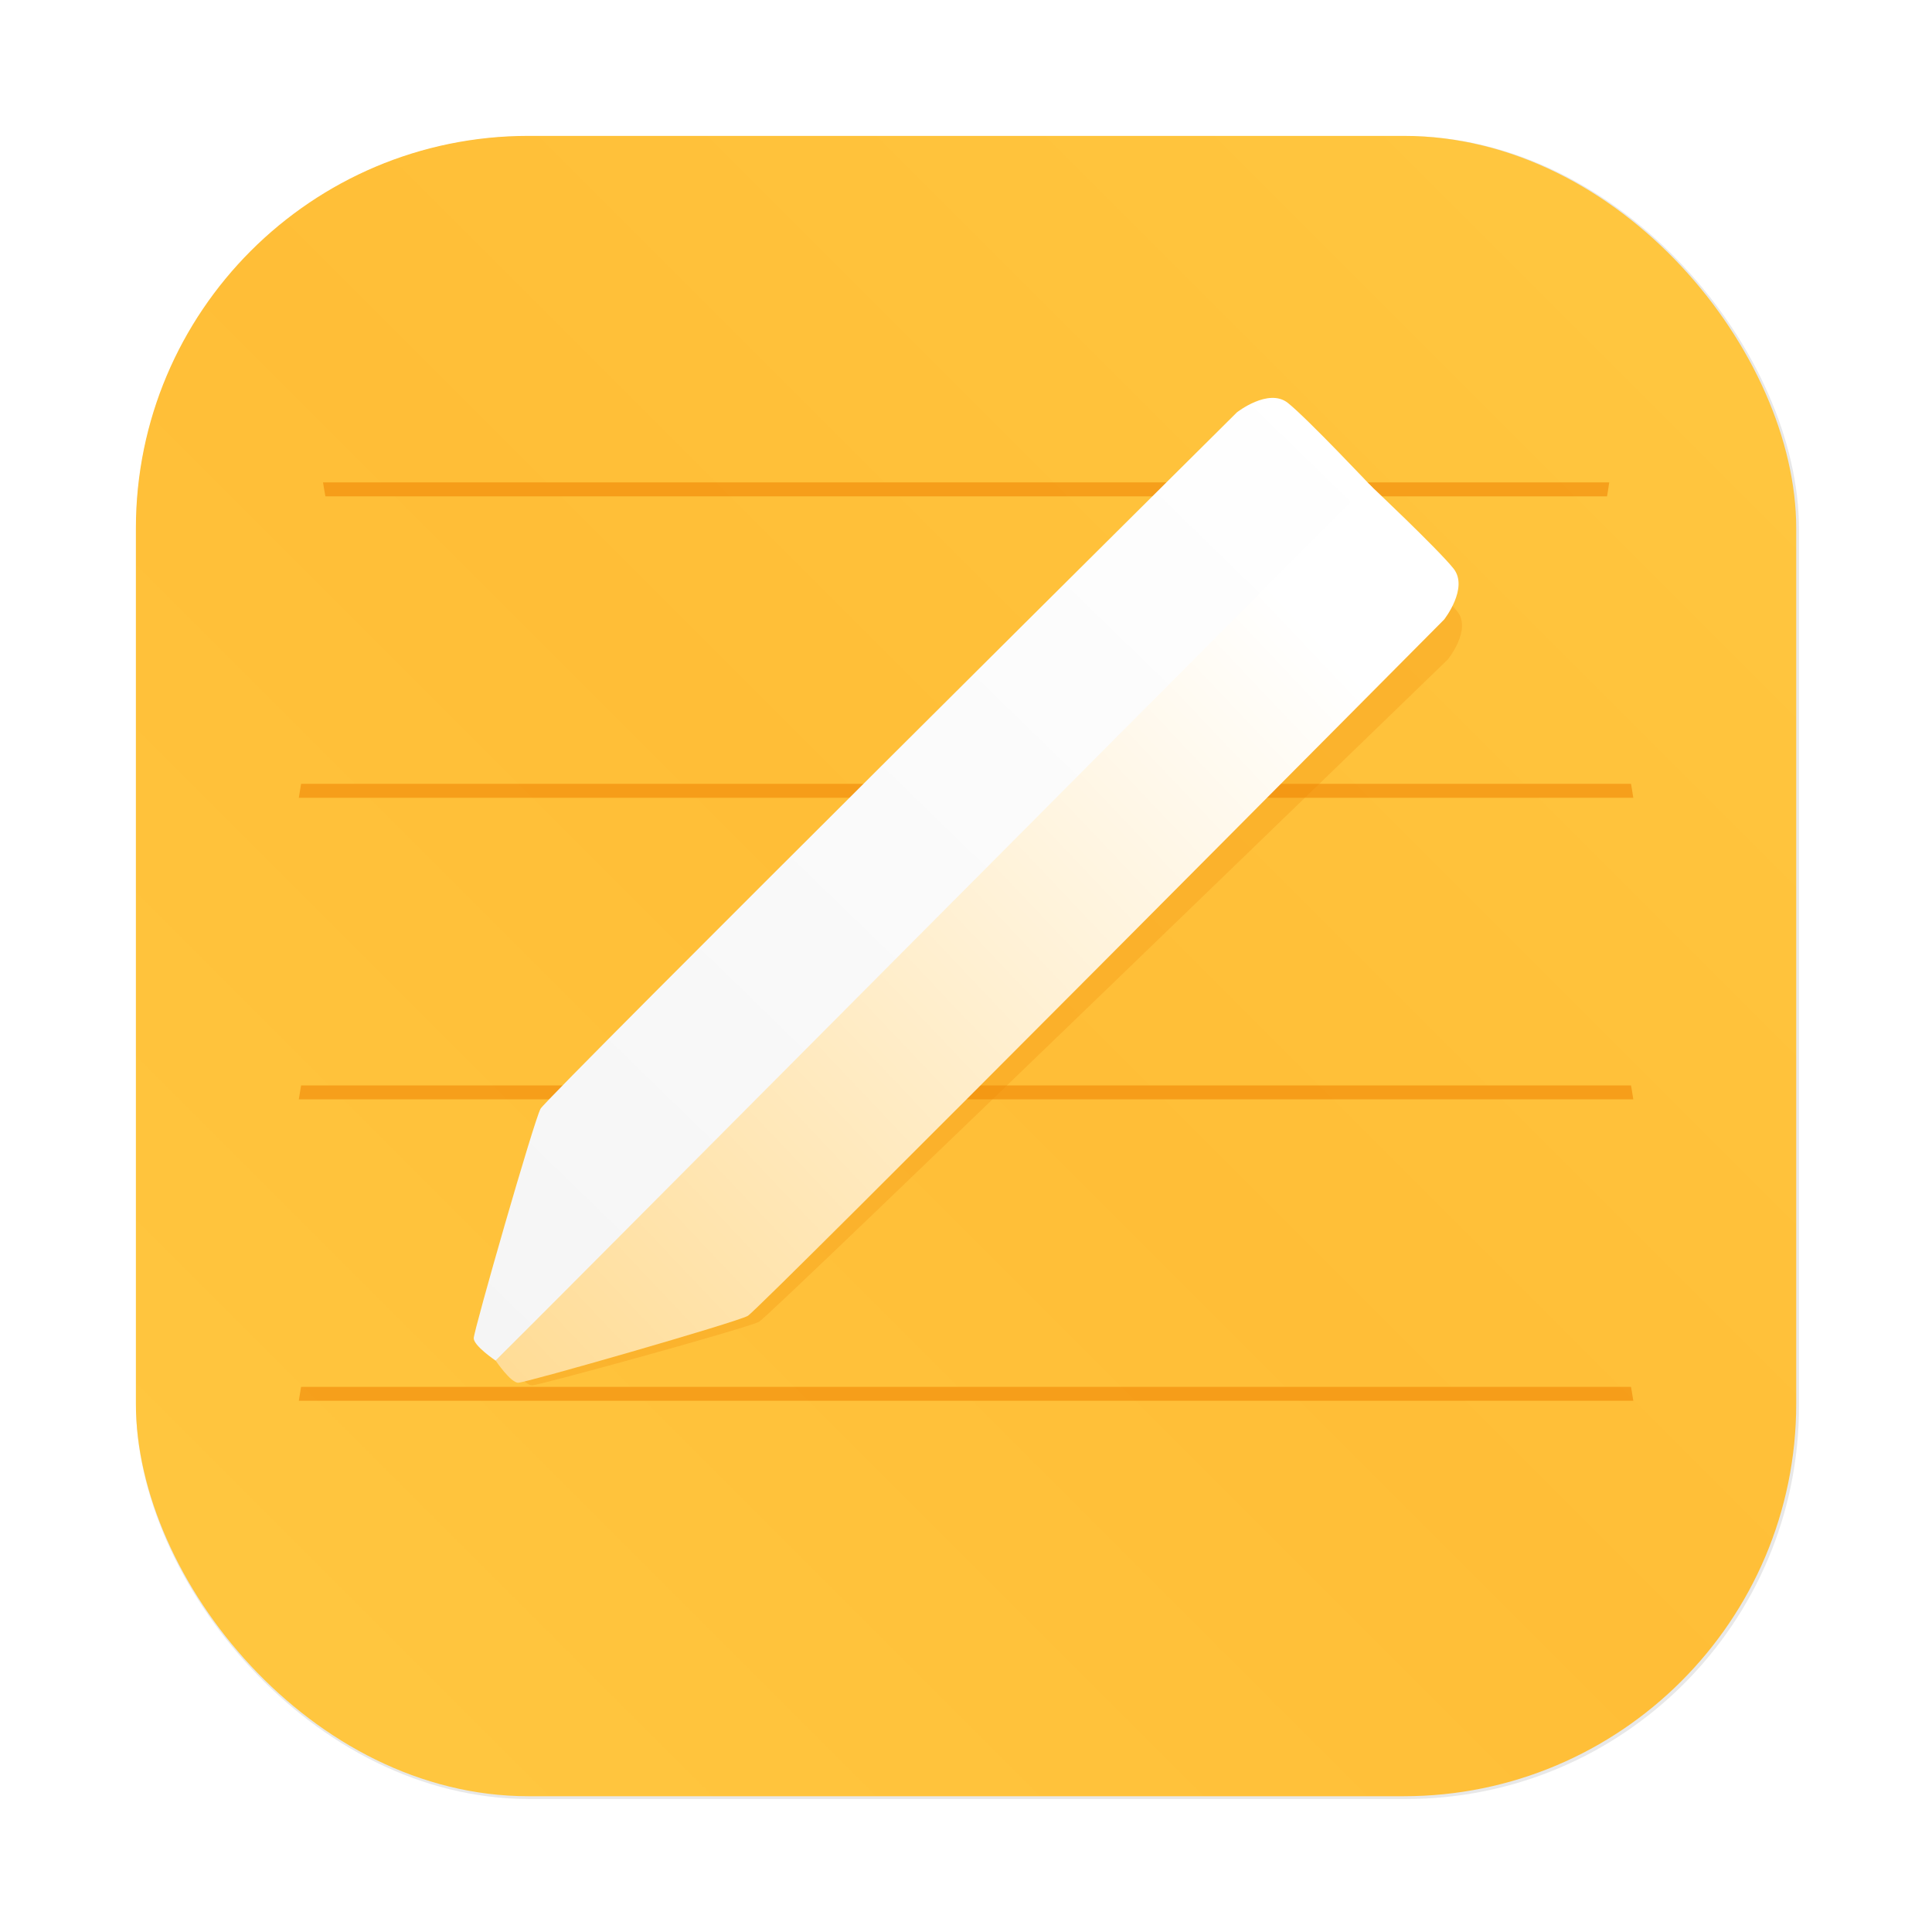 <?xml version="1.0" encoding="UTF-8"?>
<!-- Created with Inkscape (http://www.inkscape.org/) -->
<svg width="64" height="64" version="1.1" viewBox="0 0 16.933 16.933" xmlns="http://www.w3.org/2000/svg" xmlns:xlink="http://www.w3.org/1999/xlink">
 <defs>
  <filter id="filter2076-6" x="-.048" y="-.048" width="1.096" height="1.096" color-interpolation-filters="sRGB">
   <feGaussianBlur stdDeviation="1.1"/>
  </filter>
  <linearGradient id="linearGradient2070" x1="145" x2="200" y1="59" y2="4" gradientTransform="matrix(.265 0 0 .265 -26.862 9.283)" gradientUnits="userSpaceOnUse">
   <stop stop-color="#ffc841" offset="0"/>
   <stop stop-color="#ffbe37" offset=".492"/>
   <stop stop-color="#ffc841" offset="1"/>
  </linearGradient>
  <filter id="filter1091" x="-.092" y="-.092" width="1.184" height="1.184" color-interpolation-filters="sRGB">
   <feGaussianBlur stdDeviation="0.302"/>
  </filter>
  <linearGradient id="linearGradient1063" x1="8.586" x2="16.465" y1="-5.595" y2="-13.703" gradientTransform="translate(5.841 26.613)" gradientUnits="userSpaceOnUse">
   <stop stop-color="#f5f5f5" offset="0"/>
   <stop stop-color="#fff" offset="1"/>
  </linearGradient>
  <linearGradient id="linearGradient1071" x1="8.922" x2="15.926" y1="-5.355" y2="-11.992" gradientTransform="translate(5.841 26.613)" gradientUnits="userSpaceOnUse">
   <stop stop-color="#ffdc96" offset="0"/>
   <stop stop-color="#fff" offset="1"/>
  </linearGradient>
 </defs>
 <g transform="translate(-10.311 -9.15)">
  <rect transform="matrix(.265 0 0 .265 10.311 9.15)" x="4.5" y="4.5" width="55" height="55" rx="13.002" ry="13.002" filter="url(#filter2076-6)" opacity=".3"/>
  <rect x="11.502" y="10.341" width="14.552" height="14.552" rx="3.44" ry="3.44" fill="url(#linearGradient2070)" stroke-width=".265"/>
  <g fill="#f08705">
   <path d="m12.95 16.02c-0.008 0.04-0.012 0.081-0.02 0.122h11.696c-0.007-0.041-0.012-0.082-0.02-0.122z" opacity=".6" stroke-width=".799" style="paint-order:normal"/>
   <path d="m13.142 13.378c0.007 0.041 0.013 0.081 0.021 0.122h11.233c7e-3 -0.044 0.013-0.078 0.019-0.122z" opacity=".6" stroke-width=".784" style="paint-order:normal"/>
   <path d="m12.95 18.663c-0.008 0.04-0.012 0.081-0.02 0.122h11.696c-0.007-0.041-0.012-0.082-0.02-0.122z" opacity=".6" stroke-width=".799" style="paint-order:normal"/>
   <path d="m12.95 21.305c-0.008 0.04-0.012 0.081-0.02 0.122h11.696c-0.007-0.041-0.012-0.082-0.02-0.122z" opacity=".6" stroke-width=".799" style="paint-order:normal"/>
   <path transform="matrix(.989 0 0 .951 6.061 26.374)" d="m8.815-5.537s-0.193-0.13-0.193-0.197c0-0.067 0.529-1.911 0.586-2.012 0.057-0.101 6.103-6.103 6.103-6.103s0.276-0.217 0.446-0.083c0.17 0.135 0.744 0.744 0.744 0.744z" filter="url(#filter1091)" opacity=".5"/>
   <path transform="matrix(.989 0 0 .951 6.061 26.374)" d="m8.815-5.537s0.13 0.193 0.197 0.193c0.067 0 1.911-0.529 2.012-0.586 0.101-0.057 6.103-6.103 6.103-6.103s0.217-0.276 0.083-0.446c-0.135-0.17-0.744-0.744-0.744-0.744z" filter="url(#filter1091)" opacity=".5"/>
  </g>
  <path d="m14.656 21.076s-0.193-0.13-0.193-0.197 0.529-1.911 0.586-2.012c0.057-0.101 6.103-6.103 6.103-6.103s0.276-0.217 0.446-0.083c0.17 0.135 0.744 0.744 0.744 0.744z" fill="url(#linearGradient1063)"/>
  <path d="m14.656 21.076s0.13 0.193 0.197 0.193 1.911-0.529 2.012-0.586c0.101-0.057 6.103-6.103 6.103-6.103s0.217-0.276 0.083-0.446c-0.135-0.17-0.744-0.744-0.744-0.744z" fill="url(#linearGradient1071)"/>
 </g>
</svg>
